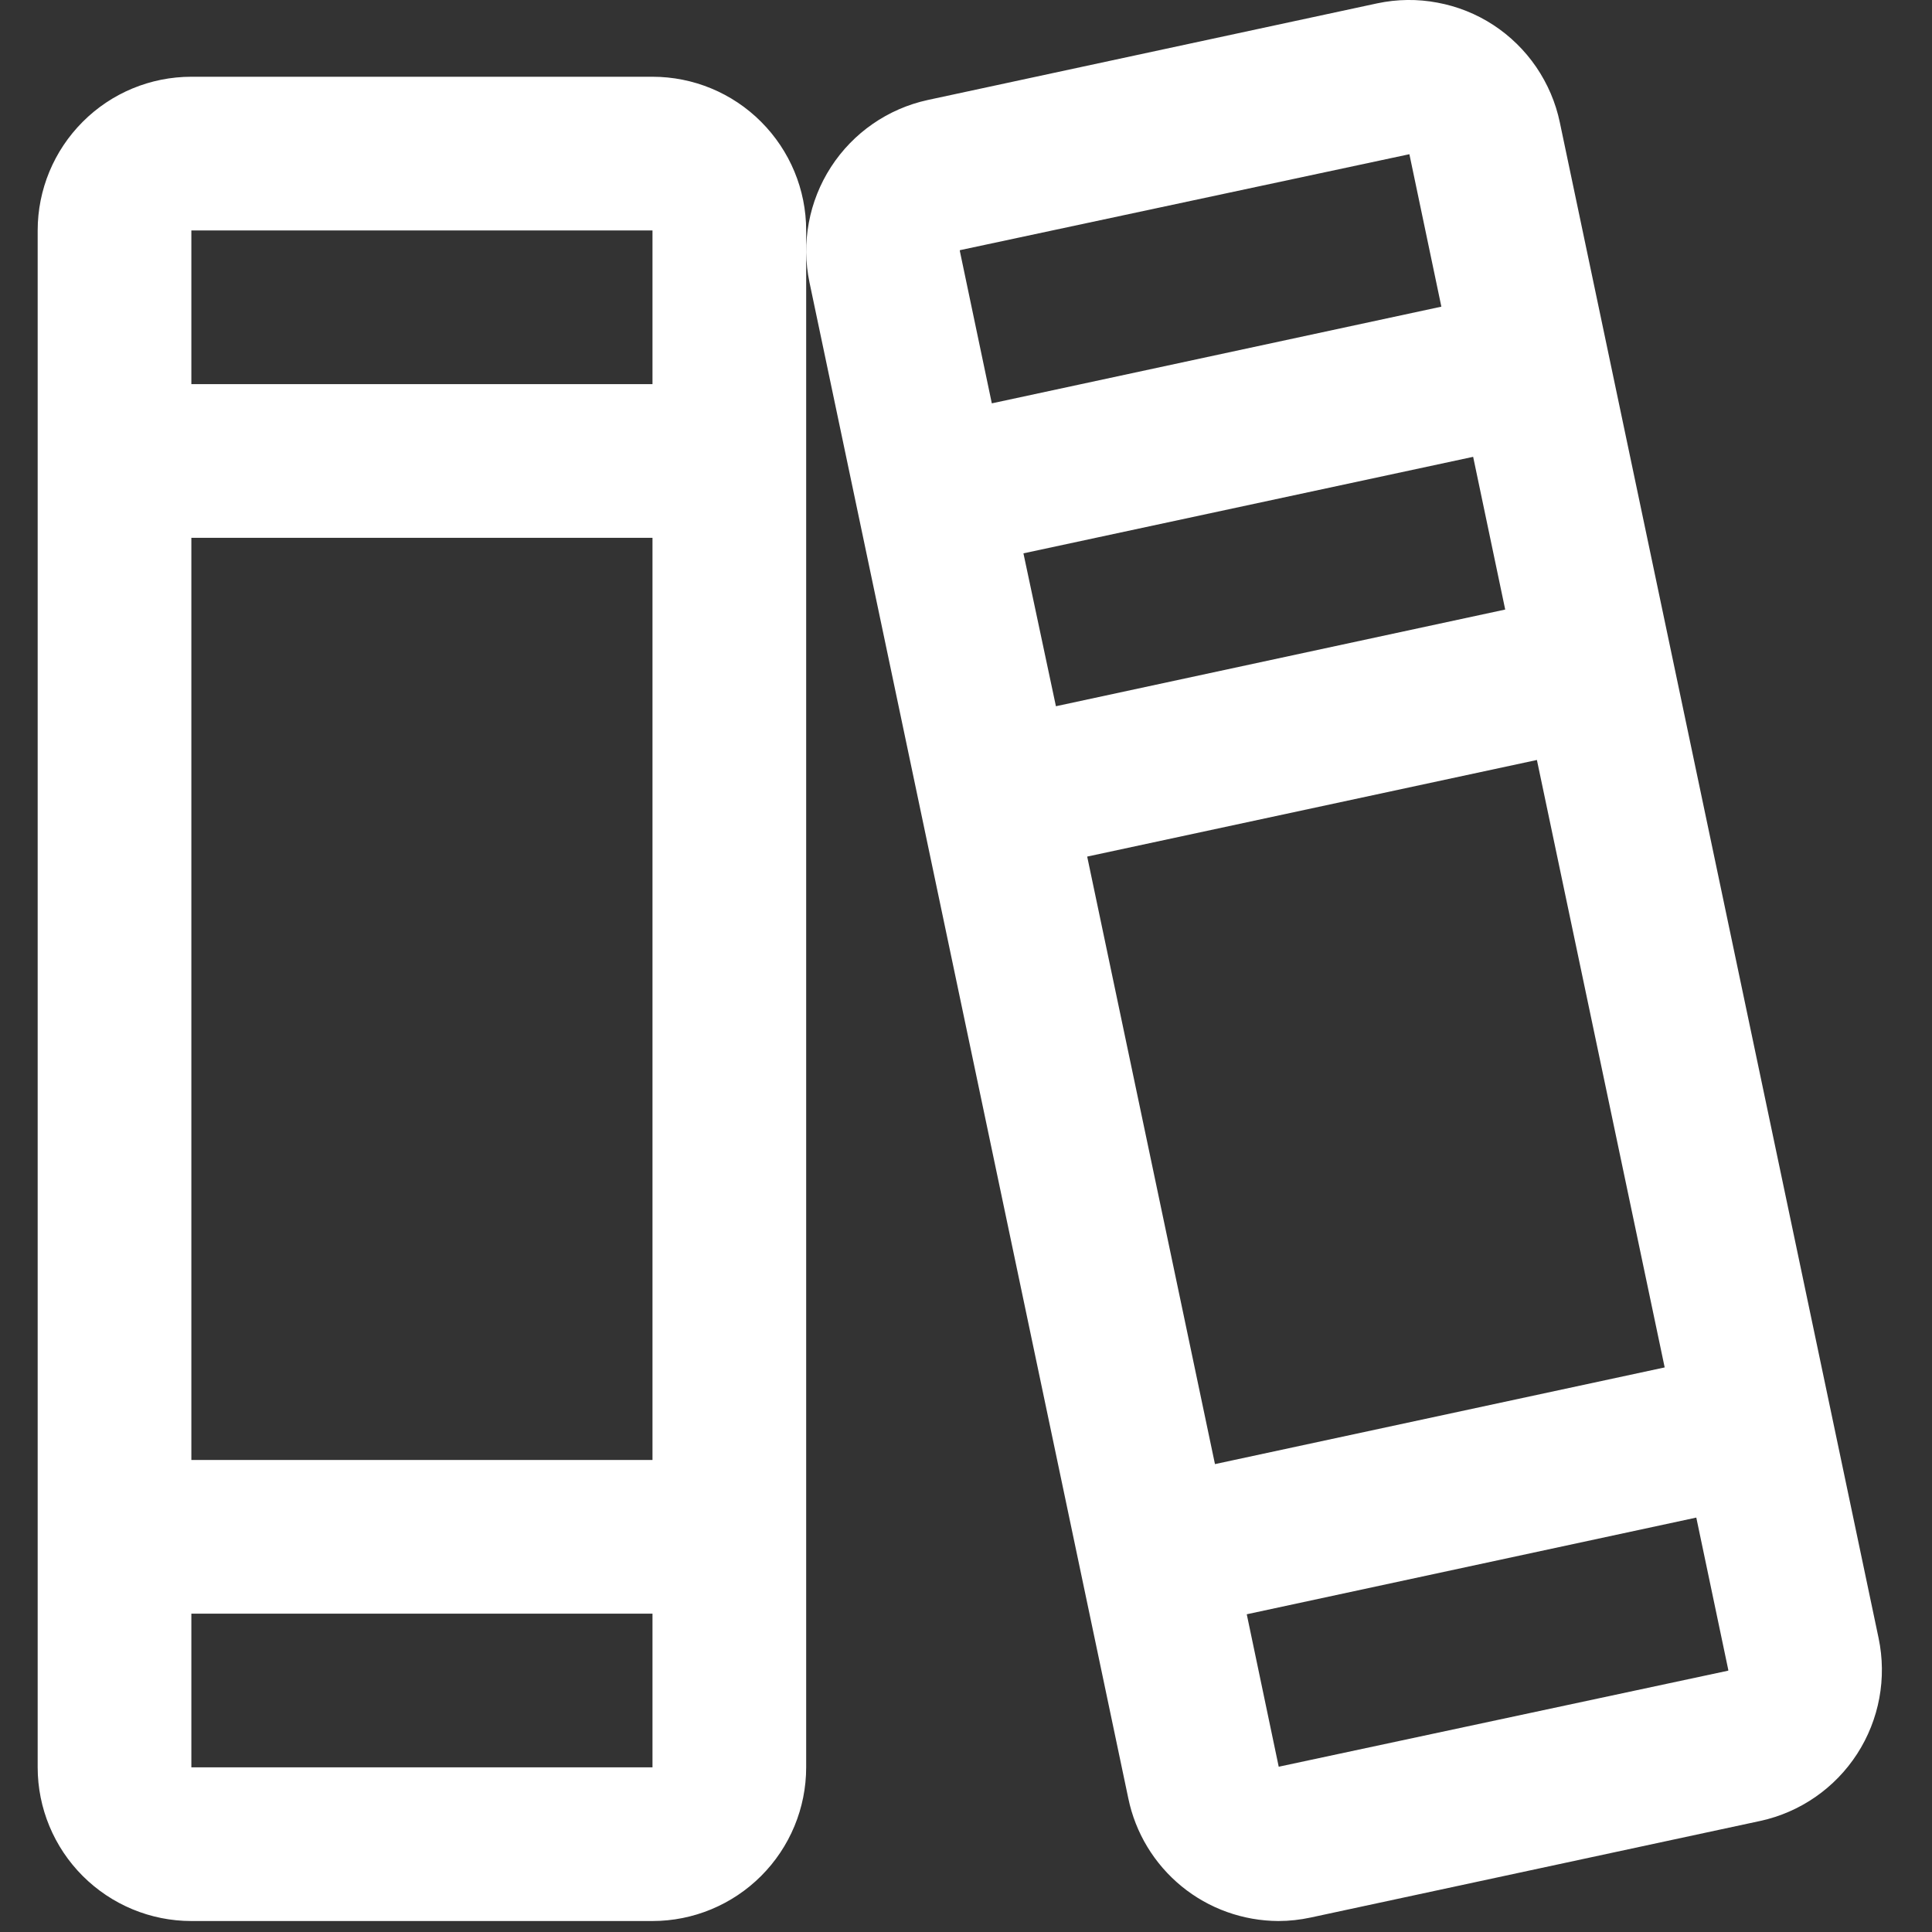 <svg width="22" height="22" viewBox="0 0 22 22" fill="none" xmlns="http://www.w3.org/2000/svg">
<rect x="0" y="0" width="22" height="22" fill="#333333" stroke="none"/>
<path d="M21.392 18.654L17.762 1.394C17.715 1.168 17.623 0.954 17.493 0.763C17.363 0.573 17.197 0.41 17.004 0.284C16.811 0.158 16.595 0.072 16.368 0.03C16.142 -0.013 15.909 -0.01 15.683 0.038L10.563 1.139C10.11 1.238 9.715 1.512 9.463 1.901C9.211 2.29 9.123 2.763 9.218 3.217L12.848 20.477C12.929 20.871 13.143 21.224 13.454 21.479C13.765 21.734 14.155 21.873 14.557 21.875C14.681 21.875 14.805 21.861 14.926 21.835L20.046 20.735C20.5 20.636 20.896 20.361 21.148 19.971C21.4 19.581 21.487 19.108 21.392 18.654ZM10.93 2.859C10.93 2.853 10.93 2.849 10.93 2.849L16.049 1.756L16.413 3.492L11.294 4.593L10.93 2.859ZM11.654 6.301L16.775 5.202L17.14 6.941L12.024 8.042L11.654 6.301ZM12.38 9.754L17.501 8.654L18.956 15.571L13.835 16.672L12.38 9.754ZM19.68 19.024L14.561 20.118L14.197 18.382L19.316 17.281L19.68 19.014C19.68 19.021 19.68 19.024 19.68 19.024ZM7.43 0.874H2.179C1.715 0.874 1.27 1.058 0.942 1.387C0.614 1.715 0.429 2.16 0.429 2.624V20.125C0.429 20.589 0.614 21.034 0.942 21.362C1.27 21.69 1.715 21.875 2.179 21.875H7.43C7.894 21.875 8.339 21.69 8.667 21.362C8.995 21.034 9.18 20.589 9.18 20.125V2.624C9.18 2.16 8.995 1.715 8.667 1.387C8.339 1.058 7.894 0.874 7.43 0.874ZM2.179 2.624H7.43V4.374H2.179V2.624ZM2.179 6.124H7.43V16.625H2.179V6.124ZM7.43 20.125H2.179V18.375H7.43V20.125Z" fill="white"/>
</svg>
